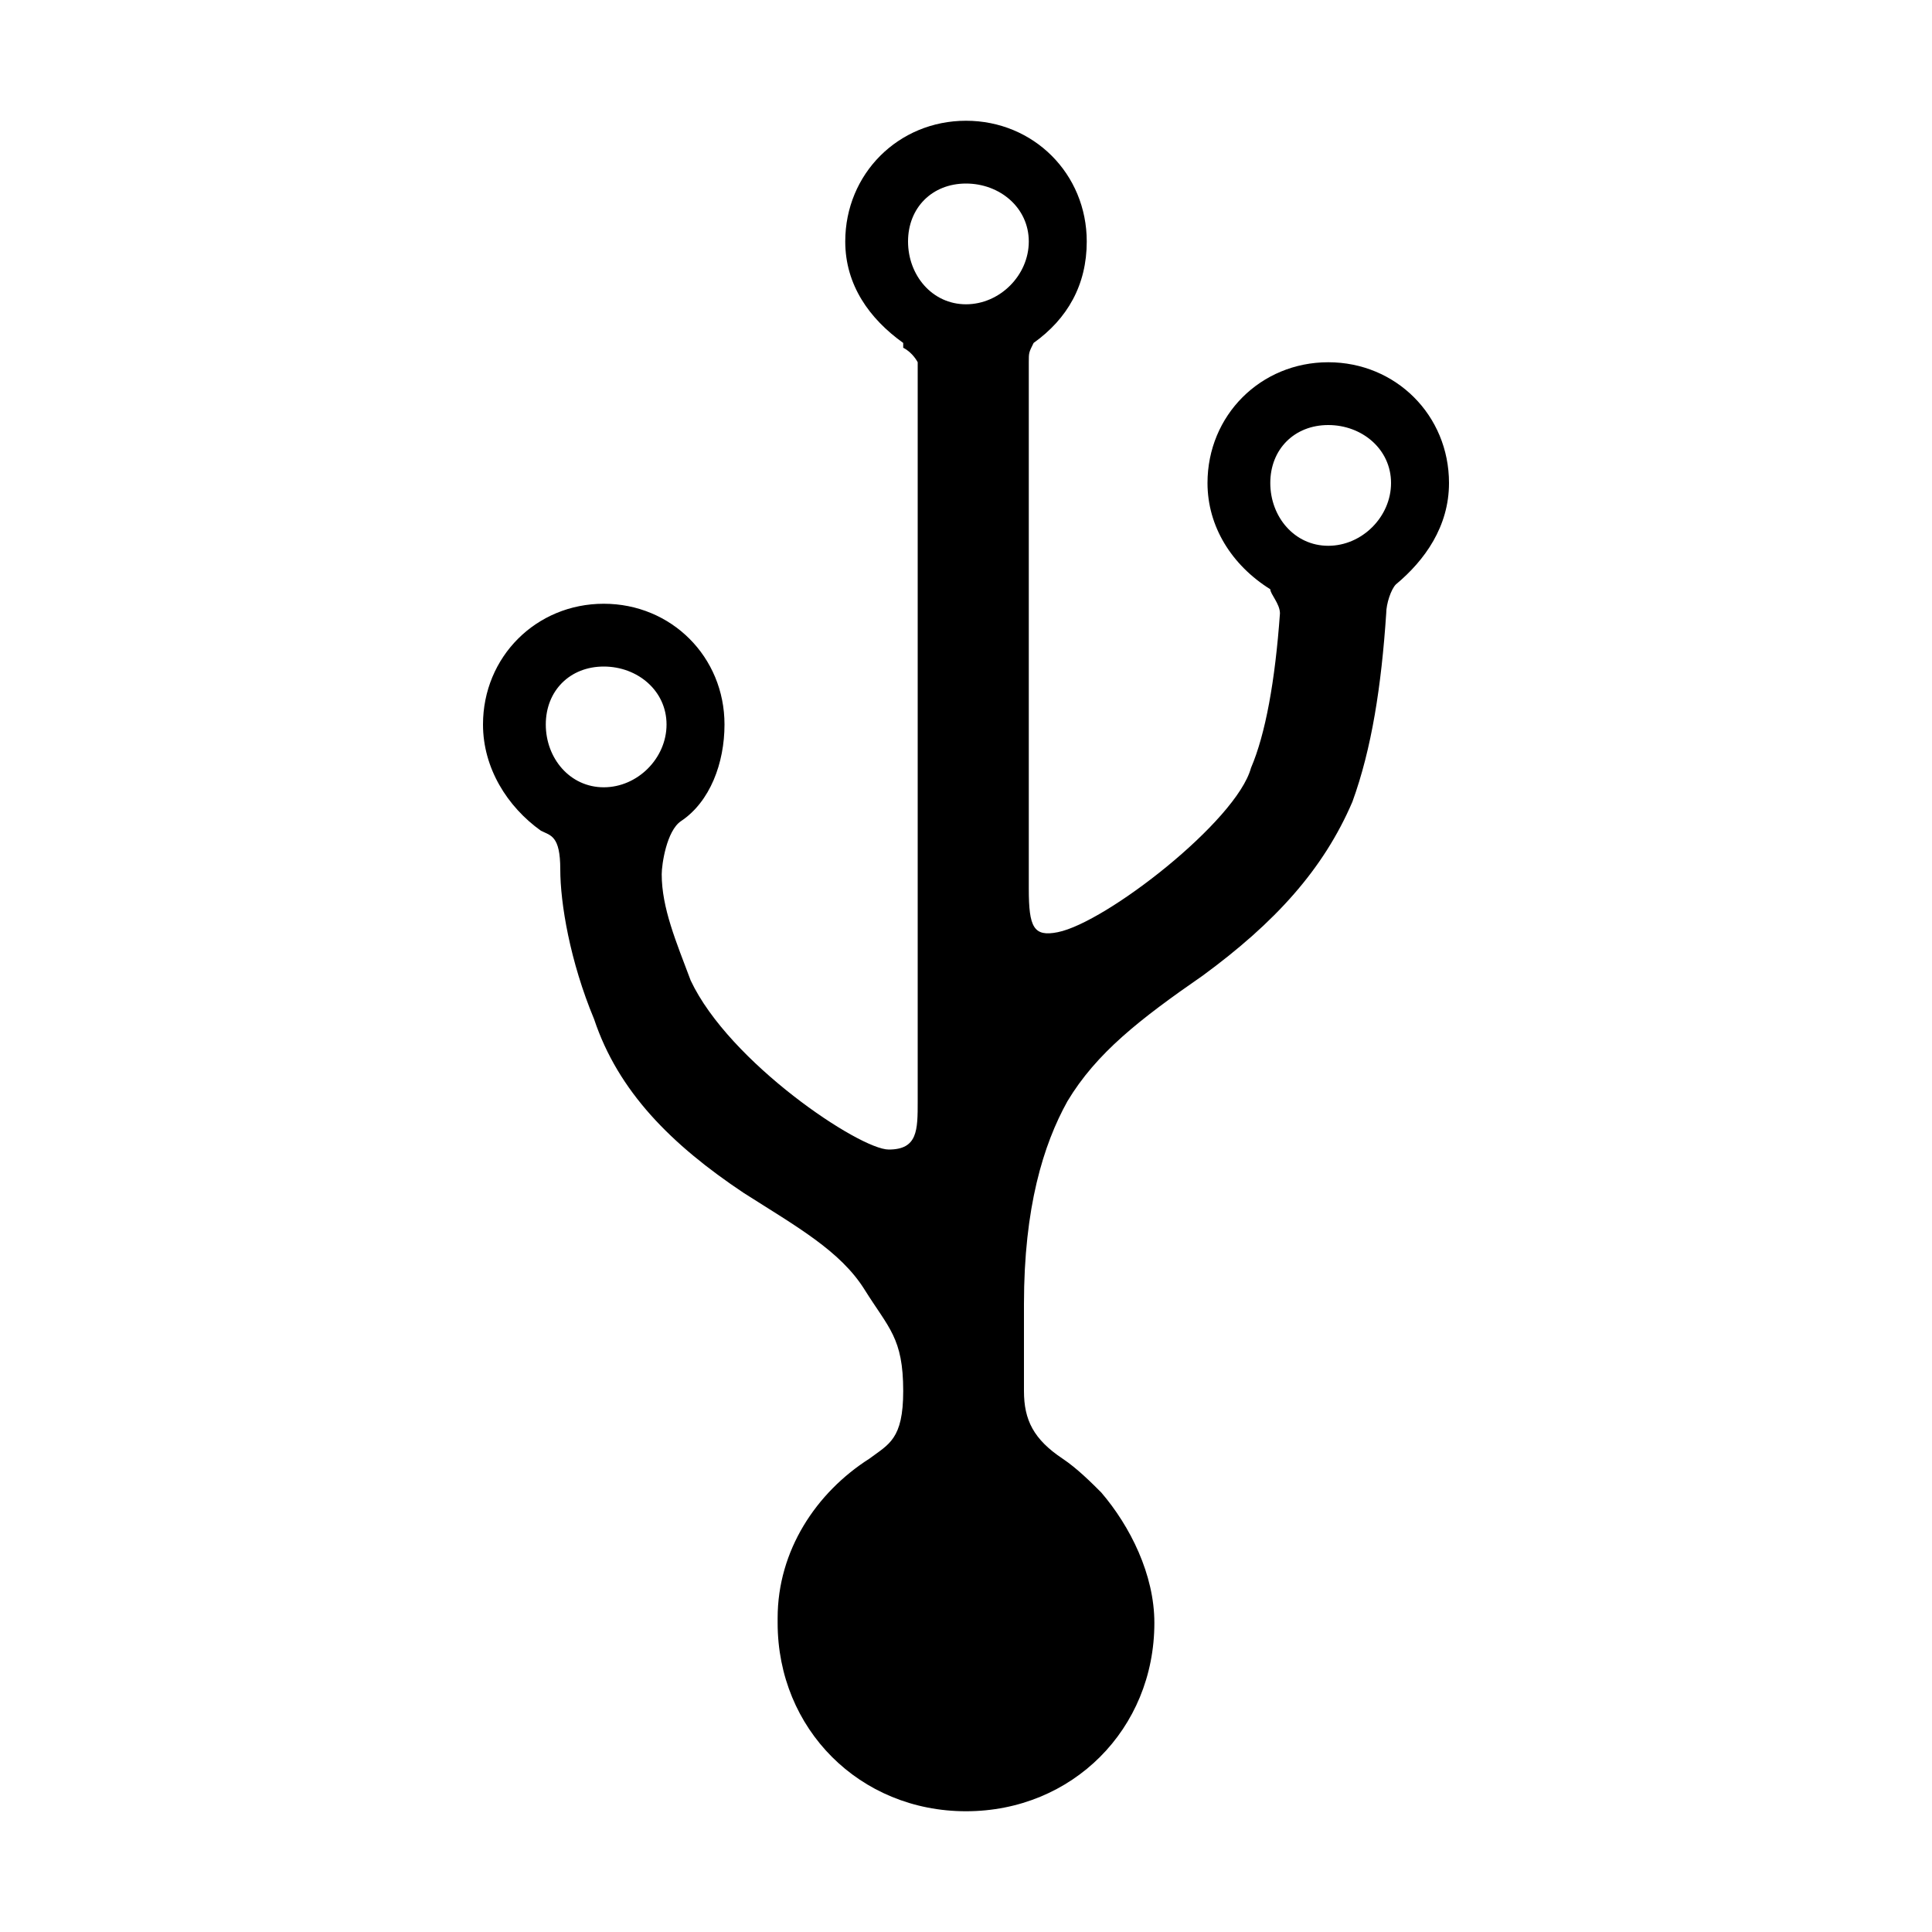 <?xml version="1.0"?><svg xmlns="http://www.w3.org/2000/svg" width="40" height="40" viewBox="0 0 40 40"><path  d="m11.3 17.2z m18.7-7.2c0 0.9-0.5 1.6-1.1 2.1-0.1 0.1-0.2 0.4-0.2 0.6-0.1 1.5-0.3 2.8-0.7 3.9-0.6 1.4-1.6 2.5-3.1 3.6-1.3 0.9-2.2 1.6-2.8 2.6-0.5 0.9-0.9 2.2-0.9 4.2v1.8c0 0.6 0.2 1 0.8 1.4 0.3 0.2 0.6 0.5 0.8 0.7 0.6 0.7 1.1 1.7 1.1 2.7 0 2.2-1.7 3.9-3.9 3.9s-3.9-1.7-3.9-3.9v-0.1c0-1.4 0.8-2.6 1.9-3.3 0.4-0.3 0.7-0.4 0.7-1.4 0-1.1-0.3-1.3-0.8-2.1s-1.4-1.3-2.5-2c-1.5-1-2.6-2.1-3.1-3.6-0.5-1.2-0.7-2.4-0.7-3.1s-0.2-0.7-0.4-0.8c-0.7-0.5-1.2-1.3-1.2-2.2 0-1.4 1.1-2.5 2.5-2.5s2.5 1.1 2.5 2.5c0 0.8-0.3 1.6-0.9 2-0.3 0.2-0.4 0.9-0.4 1.1 0 0.7 0.3 1.4 0.6 2.2 0.8 1.7 3.5 3.5 4.1 3.5s0.6-0.4 0.6-1v-15.3s-0.1-0.2-0.3-0.3h0v-0.1c-0.7-0.5-1.2-1.2-1.2-2.1 0-1.4 1.1-2.5 2.5-2.5s2.5 1.1 2.5 2.5c0 0.9-0.4 1.6-1.1 2.1-0.1 0.2-0.1 0.2-0.1 0.4v10.9c0 0.8 0.1 1 0.6 0.9 1-0.2 3.7-2.3 4-3.4 0.3-0.7 0.5-1.8 0.6-3.2v0c0-0.2-0.2-0.4-0.2-0.5-0.8-0.5-1.3-1.3-1.3-2.2 0-1.4 1.1-2.5 2.5-2.5s2.5 1.1 2.5 2.5z m-17.5 6.3c0.7 0 1.3-0.6 1.3-1.3s-0.6-1.2-1.3-1.2-1.2 0.5-1.2 1.2 0.5 1.3 1.2 1.3z m7.5-10c0.7 0 1.3-0.6 1.3-1.3s-0.6-1.2-1.3-1.2-1.2 0.5-1.2 1.2 0.5 1.3 1.2 1.3z m7.5 5c0.7 0 1.3-0.6 1.3-1.3s-0.6-1.2-1.3-1.2-1.2 0.5-1.2 1.2 0.5 1.3 1.2 1.3z"></path></svg>